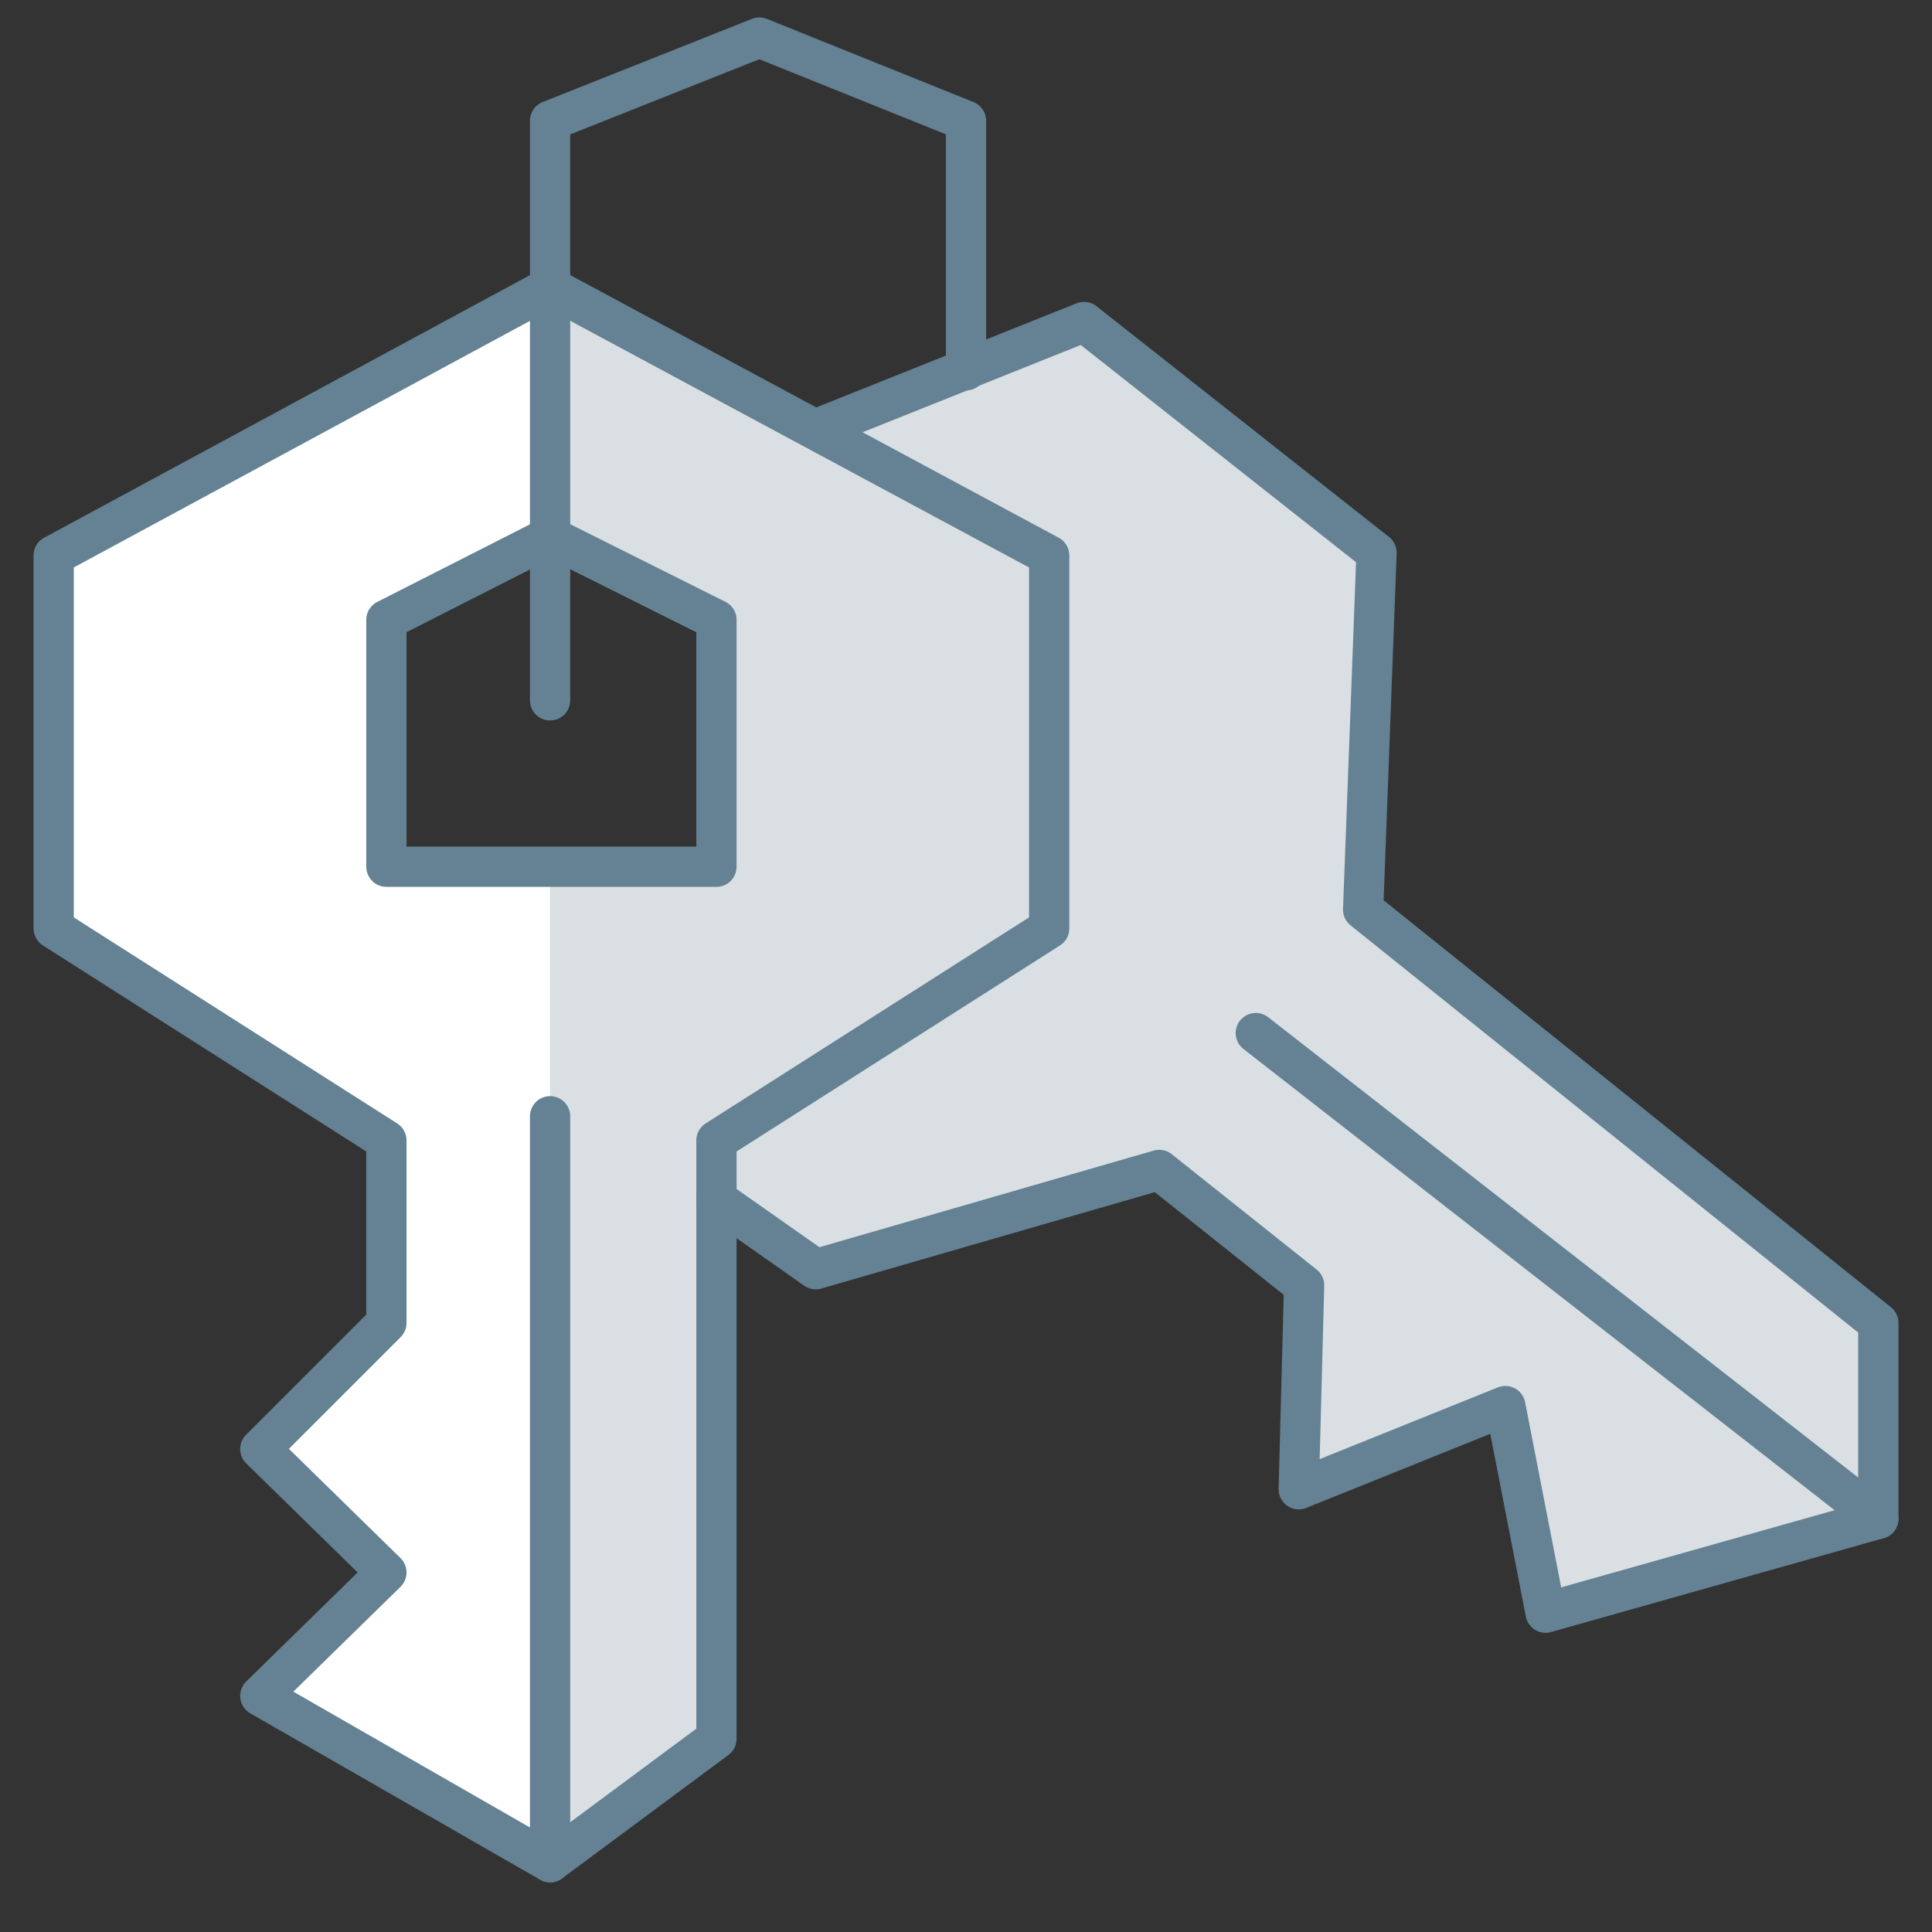 <?xml version="1.0" encoding="utf-8"?>
<!-- Generator: Adobe Illustrator 22.1.0, SVG Export Plug-In . SVG Version: 6.00 Build 0)  -->
<svg id='Layer_1' style='enable-background:new 0 0 72 72;' version='1.1' viewBox='0 0 72 72'
     x='0px'
     xml:space='preserve' xmlns='http://www.w3.org/2000/svg' y='0px'>
<rect x="0" y="0" width="72" height="72" fill="#333333" stroke="none"/>
<style type='text/css'>
	.st0 {
    fill: #FFFFFF;
  }

  .st1 {
    fill: #D9DFE3;
  }

  .st2 {
    fill: none;
    stroke: #648293;
    stroke-width: 1.5;
    stroke-linecap: round;
    stroke-linejoin: round;
    stroke-miterlimit: 10;
  }
</style>
  <path class='st0' d='M20.5,10.7L2,20.7v13.9l12.4,7.8v6.9L9.7,54l4.6,4.6l-4.6,4.6l10.8,6.2l6.2-4.6V42.5l12.4-7.8V20.7L20.5,10.7z
	 M26.7,32.3H14.4v-9.3l6.2-3.1l6.2,3.1V32.3z'/>
  <polyline class='st1' points='26.7,44.7 30.4,47.3 43.2,43.6 48.6,47.9 48.4,55.5 56.1,52.4 57.6,60.1 70,56.6 70,49.3 50.8,33.9
	51.3,20.6 40.4,12 30.4,16 '/>
  <polygon class='st1' points='20.5,10.7 20.5,20 26.7,23.1 26.7,32.3 20.5,32.3 20.5,69.4 26.7,64.8 26.7,42.5 39.1,34.6 39.1,20.7
	'/>
  <polyline class='st2' points='26.7,44.7 30.4,47.3 43.2,43.6 48.6,47.9 48.4,55.5 56.1,52.4 57.6,60.1 70,56.6 70,49.3 50.8,33.9
	51.3,20.6 40.4,12 30.4,16 '/>
  <line class='st2' x1='70' x2='46.8' y1='56.6' y2='38.5'/>
  <line class='st2' x1='20.5' x2='20.5' y1='69.4' y2='41.6'/>
  <polygon class='st2' points='14.4,23.1 20.5,20 26.7,23.1 26.7,32.3 14.4,32.3 '/>
  <polygon class='st2' points='20.5,69.4 26.7,64.8 26.7,42.5 39.1,34.6 39.1,20.7 20.5,10.7 2,20.7 2,34.6 14.4,42.5 14.4,49.3
	9.7,54 14.4,58.6 9.7,63.2 '/>
  <polyline class='st2' points='20.5,26.1 20.5,4.5 28.3,1.4 36,4.5 36,13.8 '/>
</svg>
